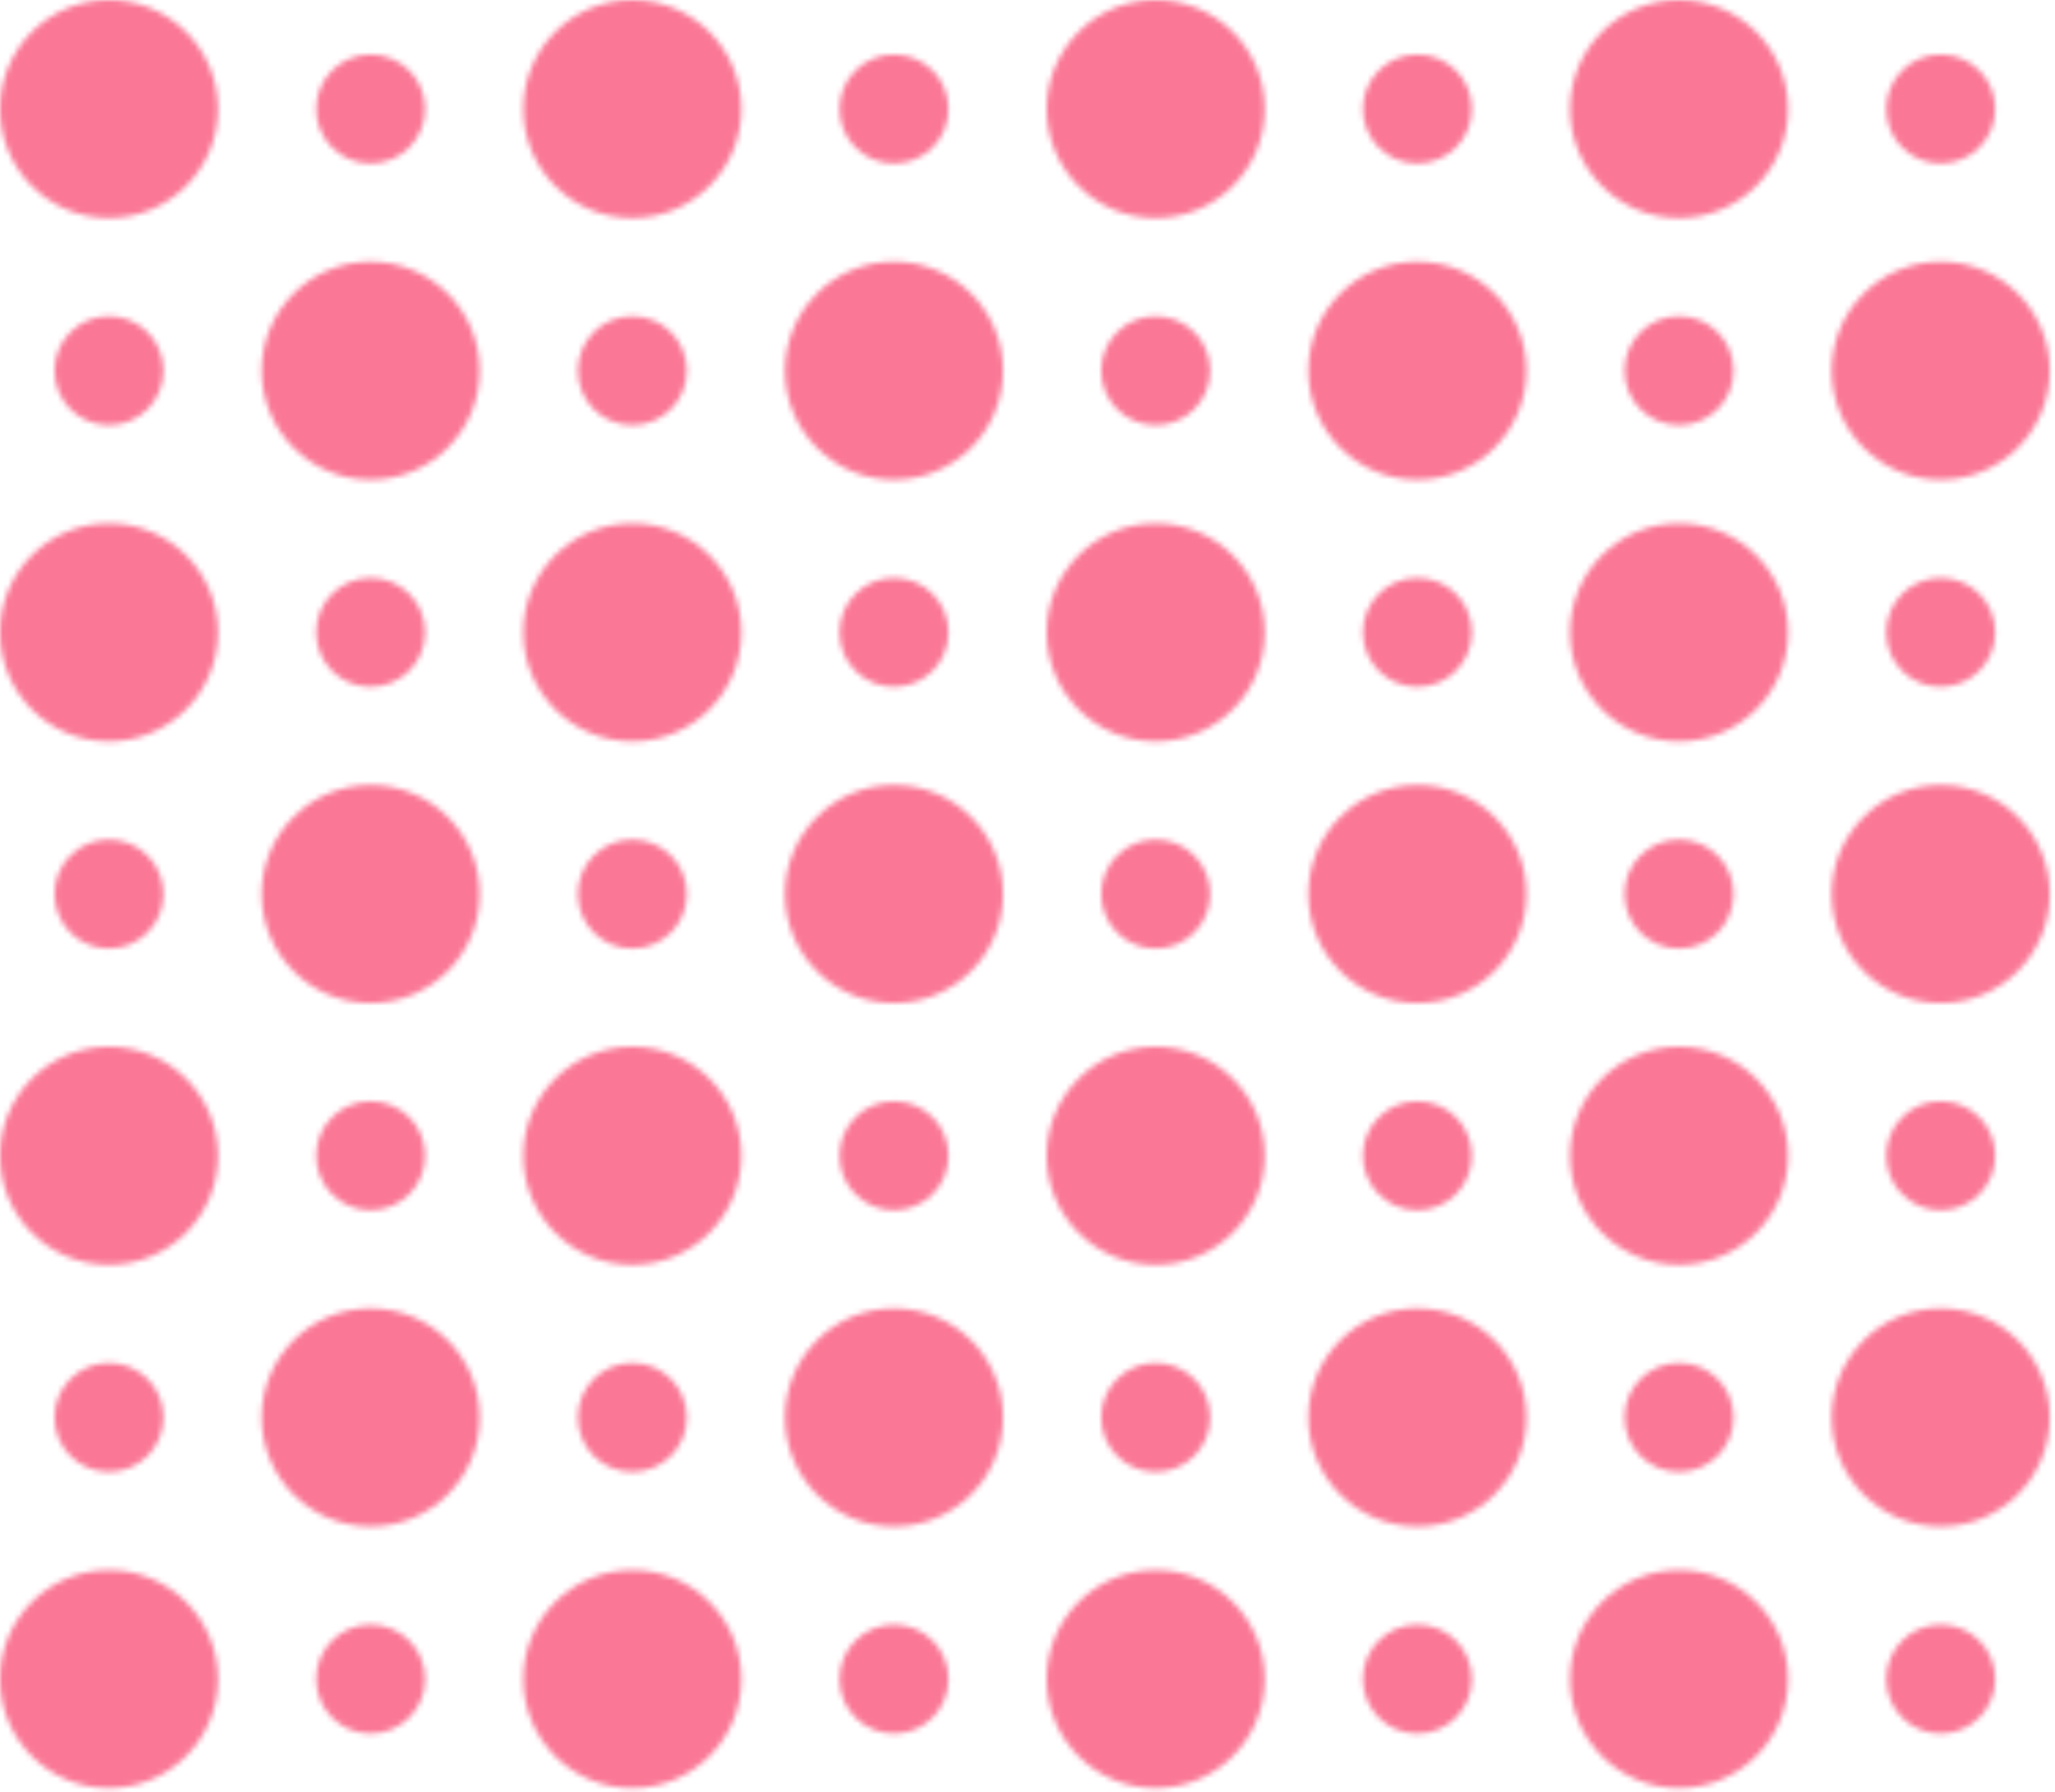 <svg width="375" height="327" viewBox="0 0 375 327" fill="none" xmlns="http://www.w3.org/2000/svg">
<mask id="mask0" mask-type="alpha" maskUnits="userSpaceOnUse" x="0" y="0" width="375" height="327">
<path d="M19.896 39.792C30.884 39.792 39.792 30.884 39.792 19.896C39.792 8.908 30.884 0 19.896 0C8.908 0 0 8.908 0 19.896C0 30.884 8.908 39.792 19.896 39.792Z" fill="#82D773"/>
<path d="M67.646 29.841C73.138 29.841 77.59 25.388 77.59 19.896C77.59 14.404 73.138 9.951 67.646 9.951C62.153 9.951 57.701 14.404 57.701 19.896C57.701 25.388 62.153 29.841 67.646 29.841Z" fill="#82D773"/>
<path d="M115.396 39.792C126.384 39.792 135.292 30.884 135.292 19.896C135.292 8.908 126.384 0 115.396 0C104.408 0 95.5 8.908 95.5 19.896C95.5 30.884 104.408 39.792 115.396 39.792Z" fill="#82D773"/>
<path d="M163.146 29.841C168.638 29.841 173.09 25.388 173.09 19.896C173.09 14.404 168.638 9.951 163.146 9.951C157.653 9.951 153.201 14.404 153.201 19.896C153.201 25.388 157.653 29.841 163.146 29.841Z" fill="#82D773"/>
<path d="M19.896 77.591C25.388 77.591 29.84 73.138 29.84 67.646C29.84 62.154 25.388 57.701 19.896 57.701C14.403 57.701 9.951 62.154 9.951 67.646C9.951 73.138 14.403 77.591 19.896 77.591Z" fill="#82D773"/>
<path d="M67.646 87.542C78.634 87.542 87.542 78.634 87.542 67.646C87.542 56.658 78.634 47.75 67.646 47.75C56.658 47.75 47.75 56.658 47.75 67.646C47.75 78.634 56.658 87.542 67.646 87.542Z" fill="#82D773"/>
<path d="M115.396 77.591C120.888 77.591 125.34 73.138 125.34 67.646C125.34 62.154 120.888 57.701 115.396 57.701C109.903 57.701 105.451 62.154 105.451 67.646C105.451 73.138 109.903 77.591 115.396 77.591Z" fill="#82D773"/>
<path d="M163.146 87.542C174.134 87.542 183.042 78.634 183.042 67.646C183.042 56.658 174.134 47.75 163.146 47.75C152.158 47.75 143.25 56.658 143.25 67.646C143.25 78.634 152.158 87.542 163.146 87.542Z" fill="#82D773"/>
<path d="M19.896 135.291C30.884 135.291 39.792 126.384 39.792 115.395C39.792 104.407 30.884 95.499 19.896 95.499C8.908 95.499 0 104.407 0 115.395C0 126.384 8.908 135.291 19.896 135.291Z" fill="#82D773"/>
<path d="M67.646 125.34C73.138 125.34 77.59 120.888 77.59 115.395C77.59 109.903 73.138 105.451 67.646 105.451C62.153 105.451 57.701 109.903 57.701 115.395C57.701 120.888 62.153 125.34 67.646 125.34Z" fill="#82D773"/>
<path d="M115.396 135.291C126.384 135.291 135.292 126.384 135.292 115.395C135.292 104.407 126.384 95.499 115.396 95.499C104.408 95.499 95.5 104.407 95.5 115.395C95.5 126.384 104.408 135.291 115.396 135.291Z" fill="#82D773"/>
<path d="M163.146 125.34C168.638 125.34 173.09 120.888 173.09 115.395C173.09 109.903 168.638 105.451 163.146 105.451C157.653 105.451 153.201 109.903 153.201 115.395C153.201 120.888 157.653 125.34 163.146 125.34Z" fill="#82D773"/>
<path d="M19.896 173.09C25.388 173.09 29.84 168.638 29.84 163.145C29.84 157.653 25.388 153.201 19.896 153.201C14.403 153.201 9.951 157.653 9.951 163.145C9.951 168.638 14.403 173.09 19.896 173.09Z" fill="#82D773"/>
<path d="M67.646 183.041C78.634 183.041 87.542 174.133 87.542 163.145C87.542 152.157 78.634 143.25 67.646 143.25C56.658 143.25 47.75 152.157 47.75 163.145C47.75 174.133 56.658 183.041 67.646 183.041Z" fill="#82D773"/>
<path d="M115.396 173.09C120.888 173.09 125.34 168.638 125.34 163.145C125.34 157.653 120.888 153.201 115.396 153.201C109.903 153.201 105.451 157.653 105.451 163.145C105.451 168.638 109.903 173.09 115.396 173.09Z" fill="#82D773"/>
<path d="M163.146 183.041C174.134 183.041 183.042 174.133 183.042 163.145C183.042 152.157 174.134 143.25 163.146 143.25C152.158 143.25 143.25 152.157 143.25 163.145C143.25 174.133 152.158 183.041 163.146 183.041Z" fill="#82D773"/>
<path d="M19.896 230.792C30.884 230.792 39.792 221.884 39.792 210.896C39.792 199.908 30.884 191 19.896 191C8.908 191 0 199.908 0 210.896C0 221.884 8.908 230.792 19.896 230.792Z" fill="#82D773"/>
<path d="M67.646 220.84C73.138 220.84 77.59 216.388 77.59 210.895C77.59 205.403 73.138 200.951 67.646 200.951C62.153 200.951 57.701 205.403 57.701 210.895C57.701 216.388 62.153 220.84 67.646 220.84Z" fill="#82D773"/>
<path d="M115.396 230.792C126.384 230.792 135.292 221.884 135.292 210.896C135.292 199.908 126.384 191 115.396 191C104.408 191 95.5 199.908 95.5 210.896C95.5 221.884 104.408 230.792 115.396 230.792Z" fill="#82D773"/>
<path d="M163.146 220.84C168.638 220.84 173.09 216.388 173.09 210.895C173.09 205.403 168.638 200.951 163.146 200.951C157.653 200.951 153.201 205.403 153.201 210.895C153.201 216.388 157.653 220.84 163.146 220.84Z" fill="#82D773"/>
<path d="M19.896 268.59C25.388 268.59 29.84 264.138 29.84 258.645C29.84 253.153 25.388 248.701 19.896 248.701C14.403 248.701 9.951 253.153 9.951 258.645C9.951 264.138 14.403 268.59 19.896 268.59Z" fill="#82D773"/>
<path d="M67.646 278.542C78.634 278.542 87.542 269.634 87.542 258.646C87.542 247.658 78.634 238.75 67.646 238.75C56.658 238.75 47.75 247.658 47.75 258.646C47.75 269.634 56.658 278.542 67.646 278.542Z" fill="#82D773"/>
<path d="M115.396 268.59C120.888 268.59 125.34 264.138 125.34 258.645C125.34 253.153 120.888 248.701 115.396 248.701C109.903 248.701 105.451 253.153 105.451 258.645C105.451 264.138 109.903 268.59 115.396 268.59Z" fill="#82D773"/>
<path d="M163.146 278.542C174.134 278.542 183.042 269.634 183.042 258.646C183.042 247.658 174.134 238.75 163.146 238.75C152.158 238.75 143.25 247.658 143.25 258.646C143.25 269.634 152.158 278.542 163.146 278.542Z" fill="#82D773"/>
<path d="M19.896 326.291C30.884 326.291 39.792 317.384 39.792 306.395C39.792 295.407 30.884 286.5 19.896 286.5C8.908 286.5 0 295.407 0 306.395C0 317.384 8.908 326.291 19.896 326.291Z" fill="#82D773"/>
<path d="M67.646 316.341C73.138 316.341 77.59 311.888 77.59 306.396C77.59 300.904 73.138 296.451 67.646 296.451C62.153 296.451 57.701 300.904 57.701 306.396C57.701 311.888 62.153 316.341 67.646 316.341Z" fill="#82D773"/>
<path d="M115.396 326.291C126.384 326.291 135.292 317.384 135.292 306.395C135.292 295.407 126.384 286.5 115.396 286.5C104.408 286.5 95.5 295.407 95.5 306.395C95.5 317.384 104.408 326.291 115.396 326.291Z" fill="#82D773"/>
<path d="M163.146 316.341C168.638 316.341 173.09 311.888 173.09 306.396C173.09 300.904 168.638 296.451 163.146 296.451C157.653 296.451 153.201 300.904 153.201 306.396C153.201 311.888 157.653 316.341 163.146 316.341Z" fill="#82D773"/>
<path d="M210.896 39.792C221.884 39.792 230.792 30.884 230.792 19.896C230.792 8.908 221.884 0 210.896 0C199.908 0 191 8.908 191 19.896C191 30.884 199.908 39.792 210.896 39.792Z" fill="#82D773"/>
<path d="M258.646 29.841C264.138 29.841 268.59 25.388 268.59 19.896C268.59 14.404 264.138 9.951 258.646 9.951C253.153 9.951 248.701 14.404 248.701 19.896C248.701 25.388 253.153 29.841 258.646 29.841Z" fill="#82D773"/>
<path d="M306.396 39.792C317.384 39.792 326.292 30.884 326.292 19.896C326.292 8.908 317.384 0 306.396 0C295.408 0 286.5 8.908 286.5 19.896C286.5 30.884 295.408 39.792 306.396 39.792Z" fill="#82D773"/>
<path d="M354.146 29.841C359.638 29.841 364.09 25.388 364.09 19.896C364.09 14.404 359.638 9.951 354.146 9.951C348.653 9.951 344.201 14.404 344.201 19.896C344.201 25.388 348.653 29.841 354.146 29.841Z" fill="#82D773"/>
<path d="M210.896 77.591C216.388 77.591 220.84 73.138 220.84 67.646C220.84 62.154 216.388 57.701 210.896 57.701C205.403 57.701 200.951 62.154 200.951 67.646C200.951 73.138 205.403 77.591 210.896 77.591Z" fill="#82D773"/>
<path d="M258.646 87.542C269.634 87.542 278.542 78.634 278.542 67.646C278.542 56.658 269.634 47.75 258.646 47.75C247.658 47.75 238.75 56.658 238.75 67.646C238.75 78.634 247.658 87.542 258.646 87.542Z" fill="#82D773"/>
<path d="M306.396 77.591C311.888 77.591 316.34 73.138 316.34 67.646C316.34 62.154 311.888 57.701 306.396 57.701C300.903 57.701 296.451 62.154 296.451 67.646C296.451 73.138 300.903 77.591 306.396 77.591Z" fill="#82D773"/>
<path d="M354.146 87.542C365.134 87.542 374.042 78.634 374.042 67.646C374.042 56.658 365.134 47.75 354.146 47.75C343.158 47.75 334.25 56.658 334.25 67.646C334.25 78.634 343.158 87.542 354.146 87.542Z" fill="#82D773"/>
<path d="M210.896 135.291C221.884 135.291 230.792 126.384 230.792 115.395C230.792 104.407 221.884 95.499 210.896 95.499C199.908 95.499 191 104.407 191 115.395C191 126.384 199.908 135.291 210.896 135.291Z" fill="#82D773"/>
<path d="M258.646 125.34C264.138 125.34 268.59 120.888 268.59 115.395C268.59 109.903 264.138 105.451 258.646 105.451C253.153 105.451 248.701 109.903 248.701 115.395C248.701 120.888 253.153 125.34 258.646 125.34Z" fill="#82D773"/>
<path d="M306.396 135.291C317.384 135.291 326.292 126.384 326.292 115.395C326.292 104.407 317.384 95.499 306.396 95.499C295.408 95.499 286.5 104.407 286.5 115.395C286.5 126.384 295.408 135.291 306.396 135.291Z" fill="#82D773"/>
<path d="M354.146 125.34C359.638 125.34 364.09 120.888 364.09 115.395C364.09 109.903 359.638 105.451 354.146 105.451C348.653 105.451 344.201 109.903 344.201 115.395C344.201 120.888 348.653 125.34 354.146 125.34Z" fill="#82D773"/>
<path d="M210.896 173.09C216.388 173.09 220.84 168.638 220.84 163.145C220.84 157.653 216.388 153.201 210.896 153.201C205.403 153.201 200.951 157.653 200.951 163.145C200.951 168.638 205.403 173.09 210.896 173.09Z" fill="#82D773"/>
<path d="M258.646 183.041C269.634 183.041 278.542 174.133 278.542 163.145C278.542 152.157 269.634 143.25 258.646 143.25C247.658 143.25 238.75 152.157 238.75 163.145C238.75 174.133 247.658 183.041 258.646 183.041Z" fill="#82D773"/>
<path d="M306.396 173.09C311.888 173.09 316.34 168.638 316.34 163.145C316.34 157.653 311.888 153.201 306.396 153.201C300.903 153.201 296.451 157.653 296.451 163.145C296.451 168.638 300.903 173.09 306.396 173.09Z" fill="#82D773"/>
<path d="M354.146 183.041C365.134 183.041 374.042 174.133 374.042 163.145C374.042 152.157 365.134 143.25 354.146 143.25C343.158 143.25 334.25 152.157 334.25 163.145C334.25 174.133 343.158 183.041 354.146 183.041Z" fill="#82D773"/>
<path d="M210.896 230.792C221.884 230.792 230.792 221.884 230.792 210.896C230.792 199.908 221.884 191 210.896 191C199.908 191 191 199.908 191 210.896C191 221.884 199.908 230.792 210.896 230.792Z" fill="#82D773"/>
<path d="M258.646 220.84C264.138 220.84 268.59 216.388 268.59 210.895C268.59 205.403 264.138 200.951 258.646 200.951C253.153 200.951 248.701 205.403 248.701 210.895C248.701 216.388 253.153 220.84 258.646 220.84Z" fill="#82D773"/>
<path d="M306.396 230.792C317.384 230.792 326.292 221.884 326.292 210.896C326.292 199.908 317.384 191 306.396 191C295.408 191 286.5 199.908 286.5 210.896C286.5 221.884 295.408 230.792 306.396 230.792Z" fill="#82D773"/>
<path d="M354.146 220.84C359.638 220.84 364.09 216.388 364.09 210.895C364.09 205.403 359.638 200.951 354.146 200.951C348.653 200.951 344.201 205.403 344.201 210.895C344.201 216.388 348.653 220.84 354.146 220.84Z" fill="#82D773"/>
<path d="M210.896 268.59C216.388 268.59 220.84 264.138 220.84 258.645C220.84 253.153 216.388 248.701 210.896 248.701C205.403 248.701 200.951 253.153 200.951 258.645C200.951 264.138 205.403 268.59 210.896 268.59Z" fill="#82D773"/>
<path d="M258.646 278.542C269.634 278.542 278.542 269.634 278.542 258.646C278.542 247.658 269.634 238.75 258.646 238.75C247.658 238.75 238.75 247.658 238.75 258.646C238.75 269.634 247.658 278.542 258.646 278.542Z" fill="#82D773"/>
<path d="M306.396 268.59C311.888 268.59 316.34 264.138 316.34 258.645C316.34 253.153 311.888 248.701 306.396 248.701C300.903 248.701 296.451 253.153 296.451 258.645C296.451 264.138 300.903 268.59 306.396 268.59Z" fill="#82D773"/>
<path d="M354.146 278.542C365.134 278.542 374.042 269.634 374.042 258.646C374.042 247.658 365.134 238.75 354.146 238.75C343.158 238.75 334.25 247.658 334.25 258.646C334.25 269.634 343.158 278.542 354.146 278.542Z" fill="#82D773"/>
<path d="M210.896 326.291C221.884 326.291 230.792 317.384 230.792 306.395C230.792 295.407 221.884 286.5 210.896 286.5C199.908 286.5 191 295.407 191 306.395C191 317.384 199.908 326.291 210.896 326.291Z" fill="#82D773"/>
<path d="M258.646 316.341C264.138 316.341 268.59 311.888 268.59 306.396C268.59 300.904 264.138 296.451 258.646 296.451C253.153 296.451 248.701 300.904 248.701 306.396C248.701 311.888 253.153 316.341 258.646 316.341Z" fill="#82D773"/>
<path d="M306.396 326.291C317.384 326.291 326.292 317.384 326.292 306.395C326.292 295.407 317.384 286.5 306.396 286.5C295.408 286.5 286.5 295.407 286.5 306.395C286.5 317.384 295.408 326.291 306.396 326.291Z" fill="#82D773"/>
<path d="M354.146 316.341C359.638 316.341 364.09 311.888 364.09 306.396C364.09 300.904 359.638 296.451 354.146 296.451C348.653 296.451 344.201 300.904 344.201 306.396C344.201 311.888 348.653 316.341 354.146 316.341Z" fill="#82D773"/>
</mask>
<g mask="url(#mask0)">
<path d="M378 333L-4 333L-4 17C-4 3.745 6.745 -7 20 -7L354 -7C367.255 -7 378 3.745 378 17L378 333Z" fill="#FA7896"/>
</g>
</svg>
